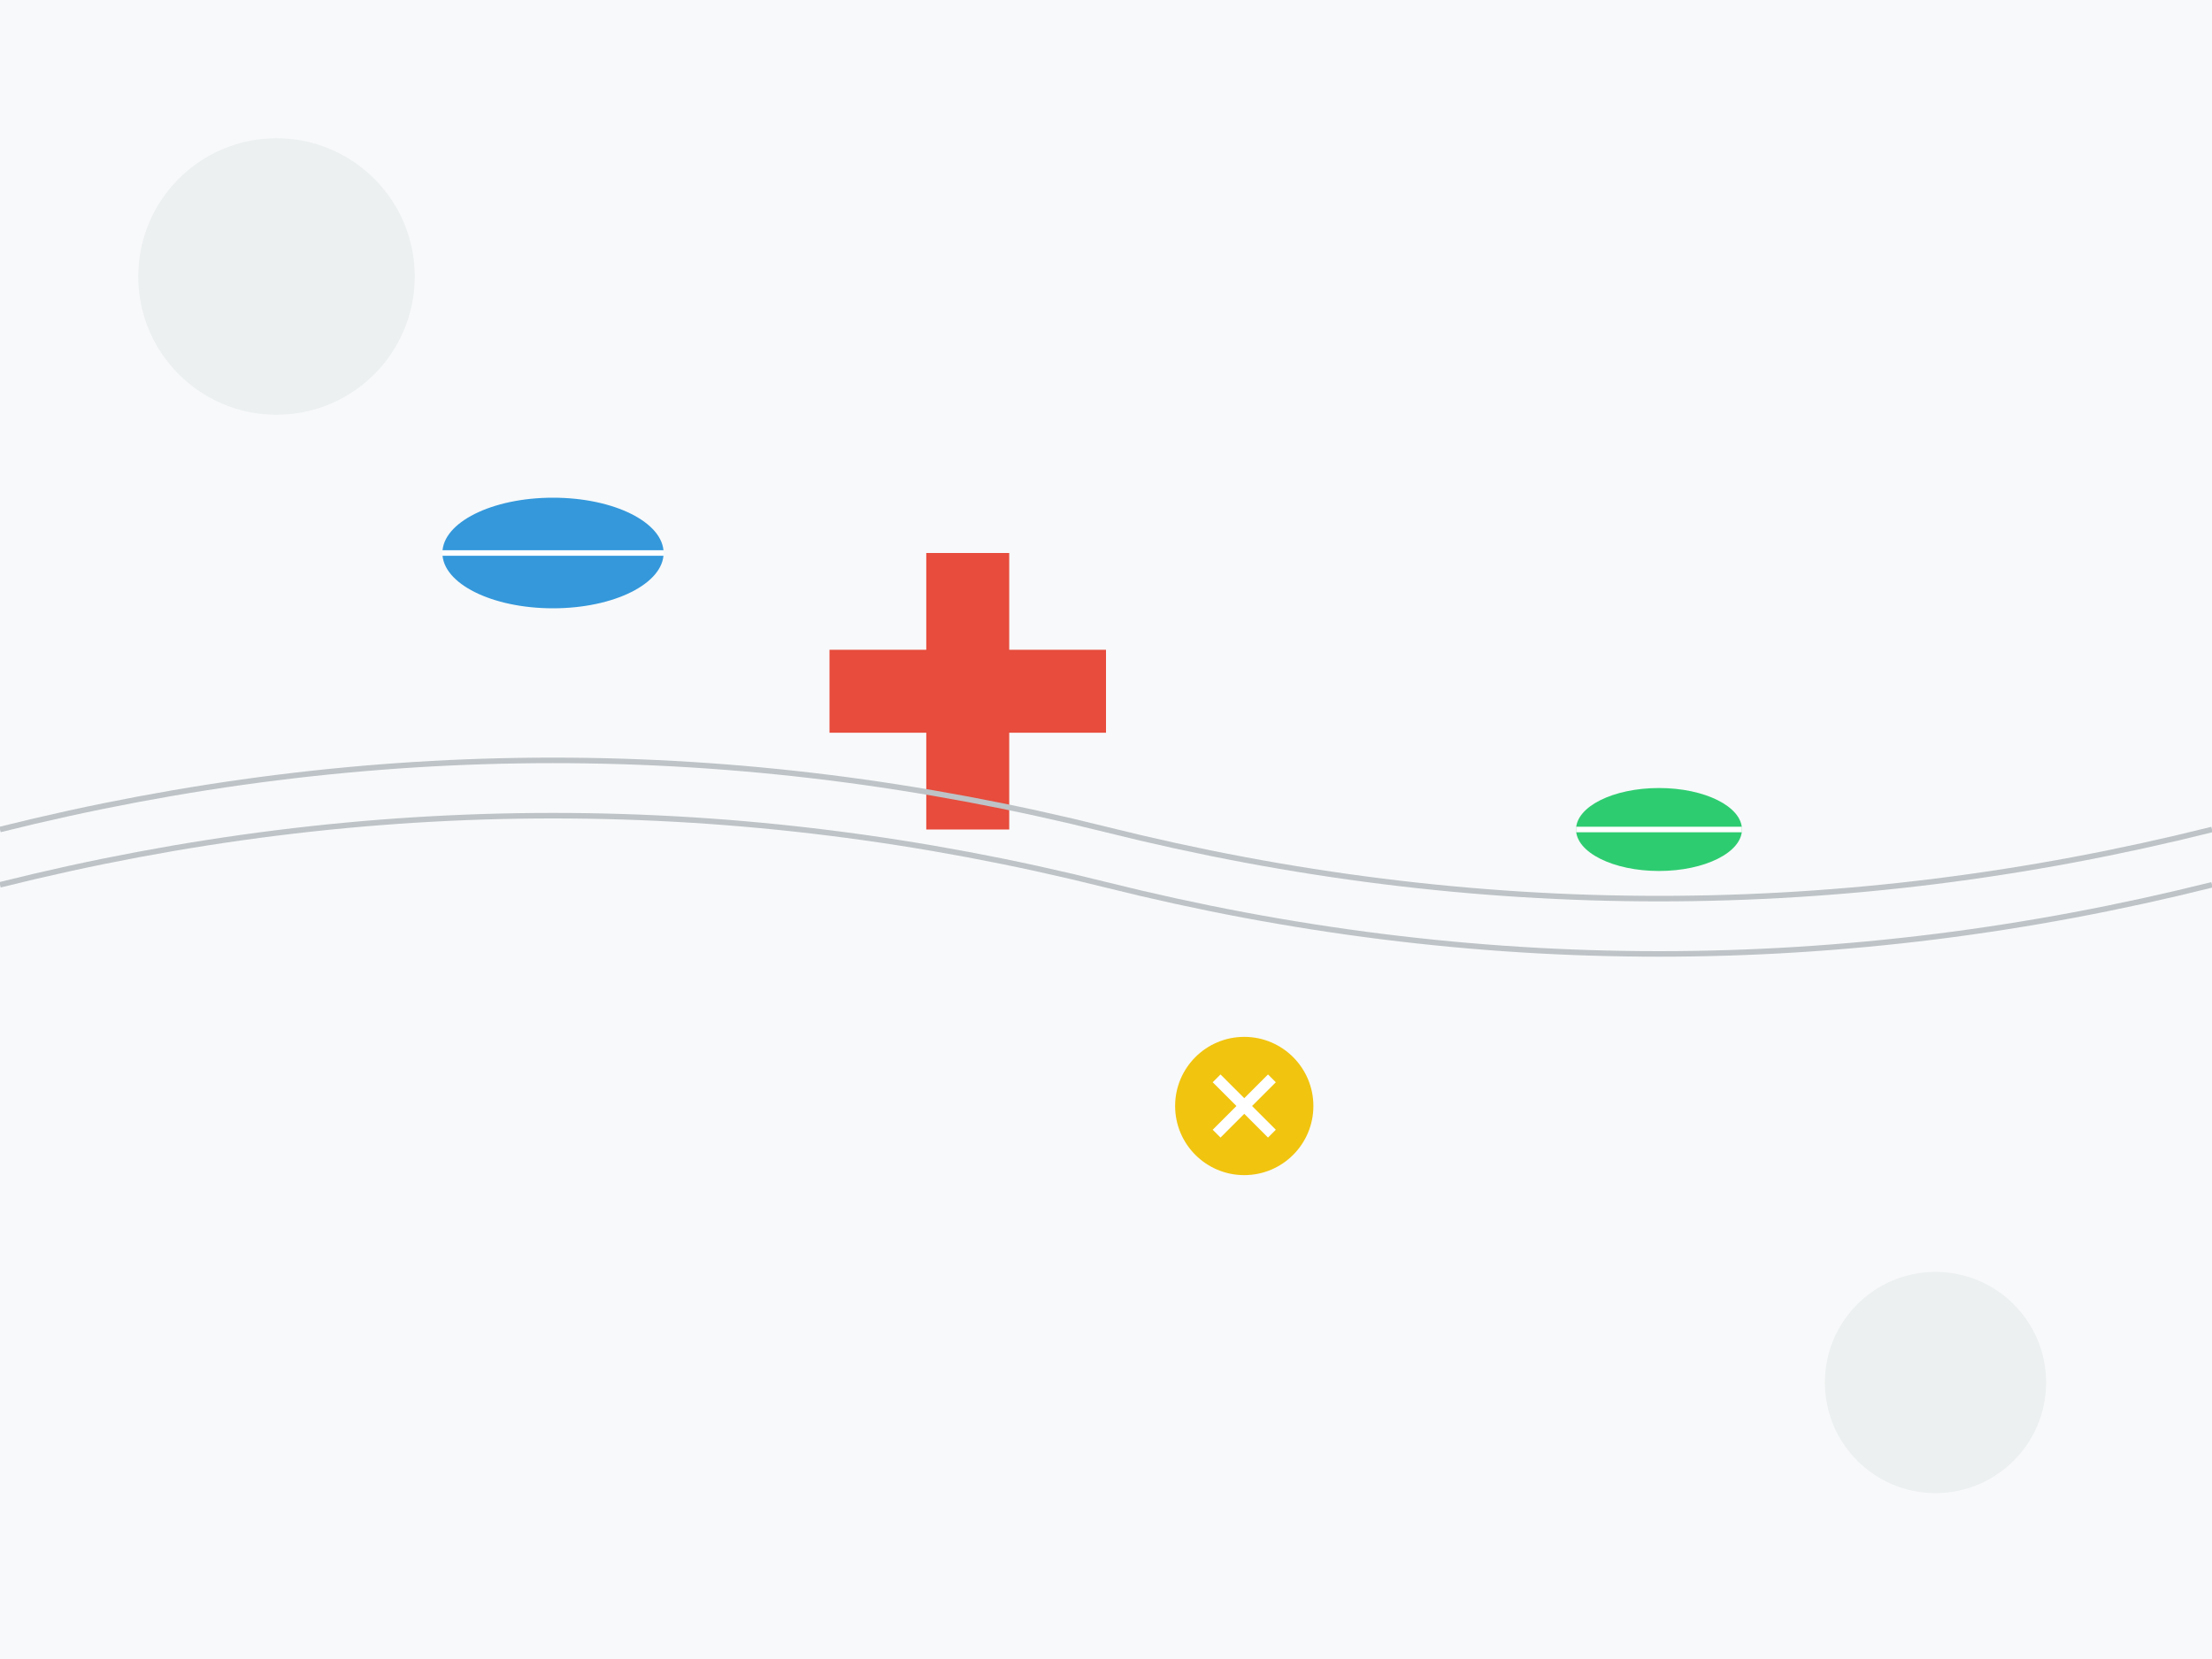 <svg width="800" height="600" viewBox="0 0 800 600" xmlns="http://www.w3.org/2000/svg">
    <!-- Background -->
    <rect x="0" y="0" width="800" height="600" fill="#f8f9fa"/>
    
    <!-- Medical Cross -->
    <g transform="translate(350, 250)">
        <rect x="-15" y="-50" width="30" height="100" fill="#e74c3c"/>
        <rect x="-50" y="-15" width="100" height="30" fill="#e74c3c"/>
    </g>
    
    <!-- Pills -->
    <g transform="translate(200, 200)">
        <ellipse cx="0" cy="0" rx="40" ry="20" fill="#3498db"/>
        <line x1="-40" y1="0" x2="40" y2="0" stroke="white" stroke-width="2"/>
    </g>
    
    <g transform="translate(600, 300)">
        <ellipse cx="0" cy="0" rx="30" ry="15" fill="#2ecc71"/>
        <line x1="-30" y1="0" x2="30" y2="0" stroke="white" stroke-width="2"/>
    </g>
    
    <!-- Medical Icons -->
    <g transform="translate(450, 400)">
        <circle cx="0" cy="0" r="25" fill="#f1c40f"/>
        <path d="M-10,-10 L10,10 M-10,10 L10,-10" stroke="white" stroke-width="4"/>
    </g>
    
    <!-- Decorative Circles -->
    <circle cx="100" cy="100" r="50" fill="#ecf0f1"/>
    <circle cx="700" cy="500" r="40" fill="#ecf0f1"/>
    
    <!-- Abstract Lines -->
    <path d="M0,300 Q200,250 400,300 T800,300" stroke="#bdc3c7" fill="none" stroke-width="2"/>
    <path d="M0,320 Q200,270 400,320 T800,320" stroke="#bdc3c7" fill="none" stroke-width="2"/>
</svg>
